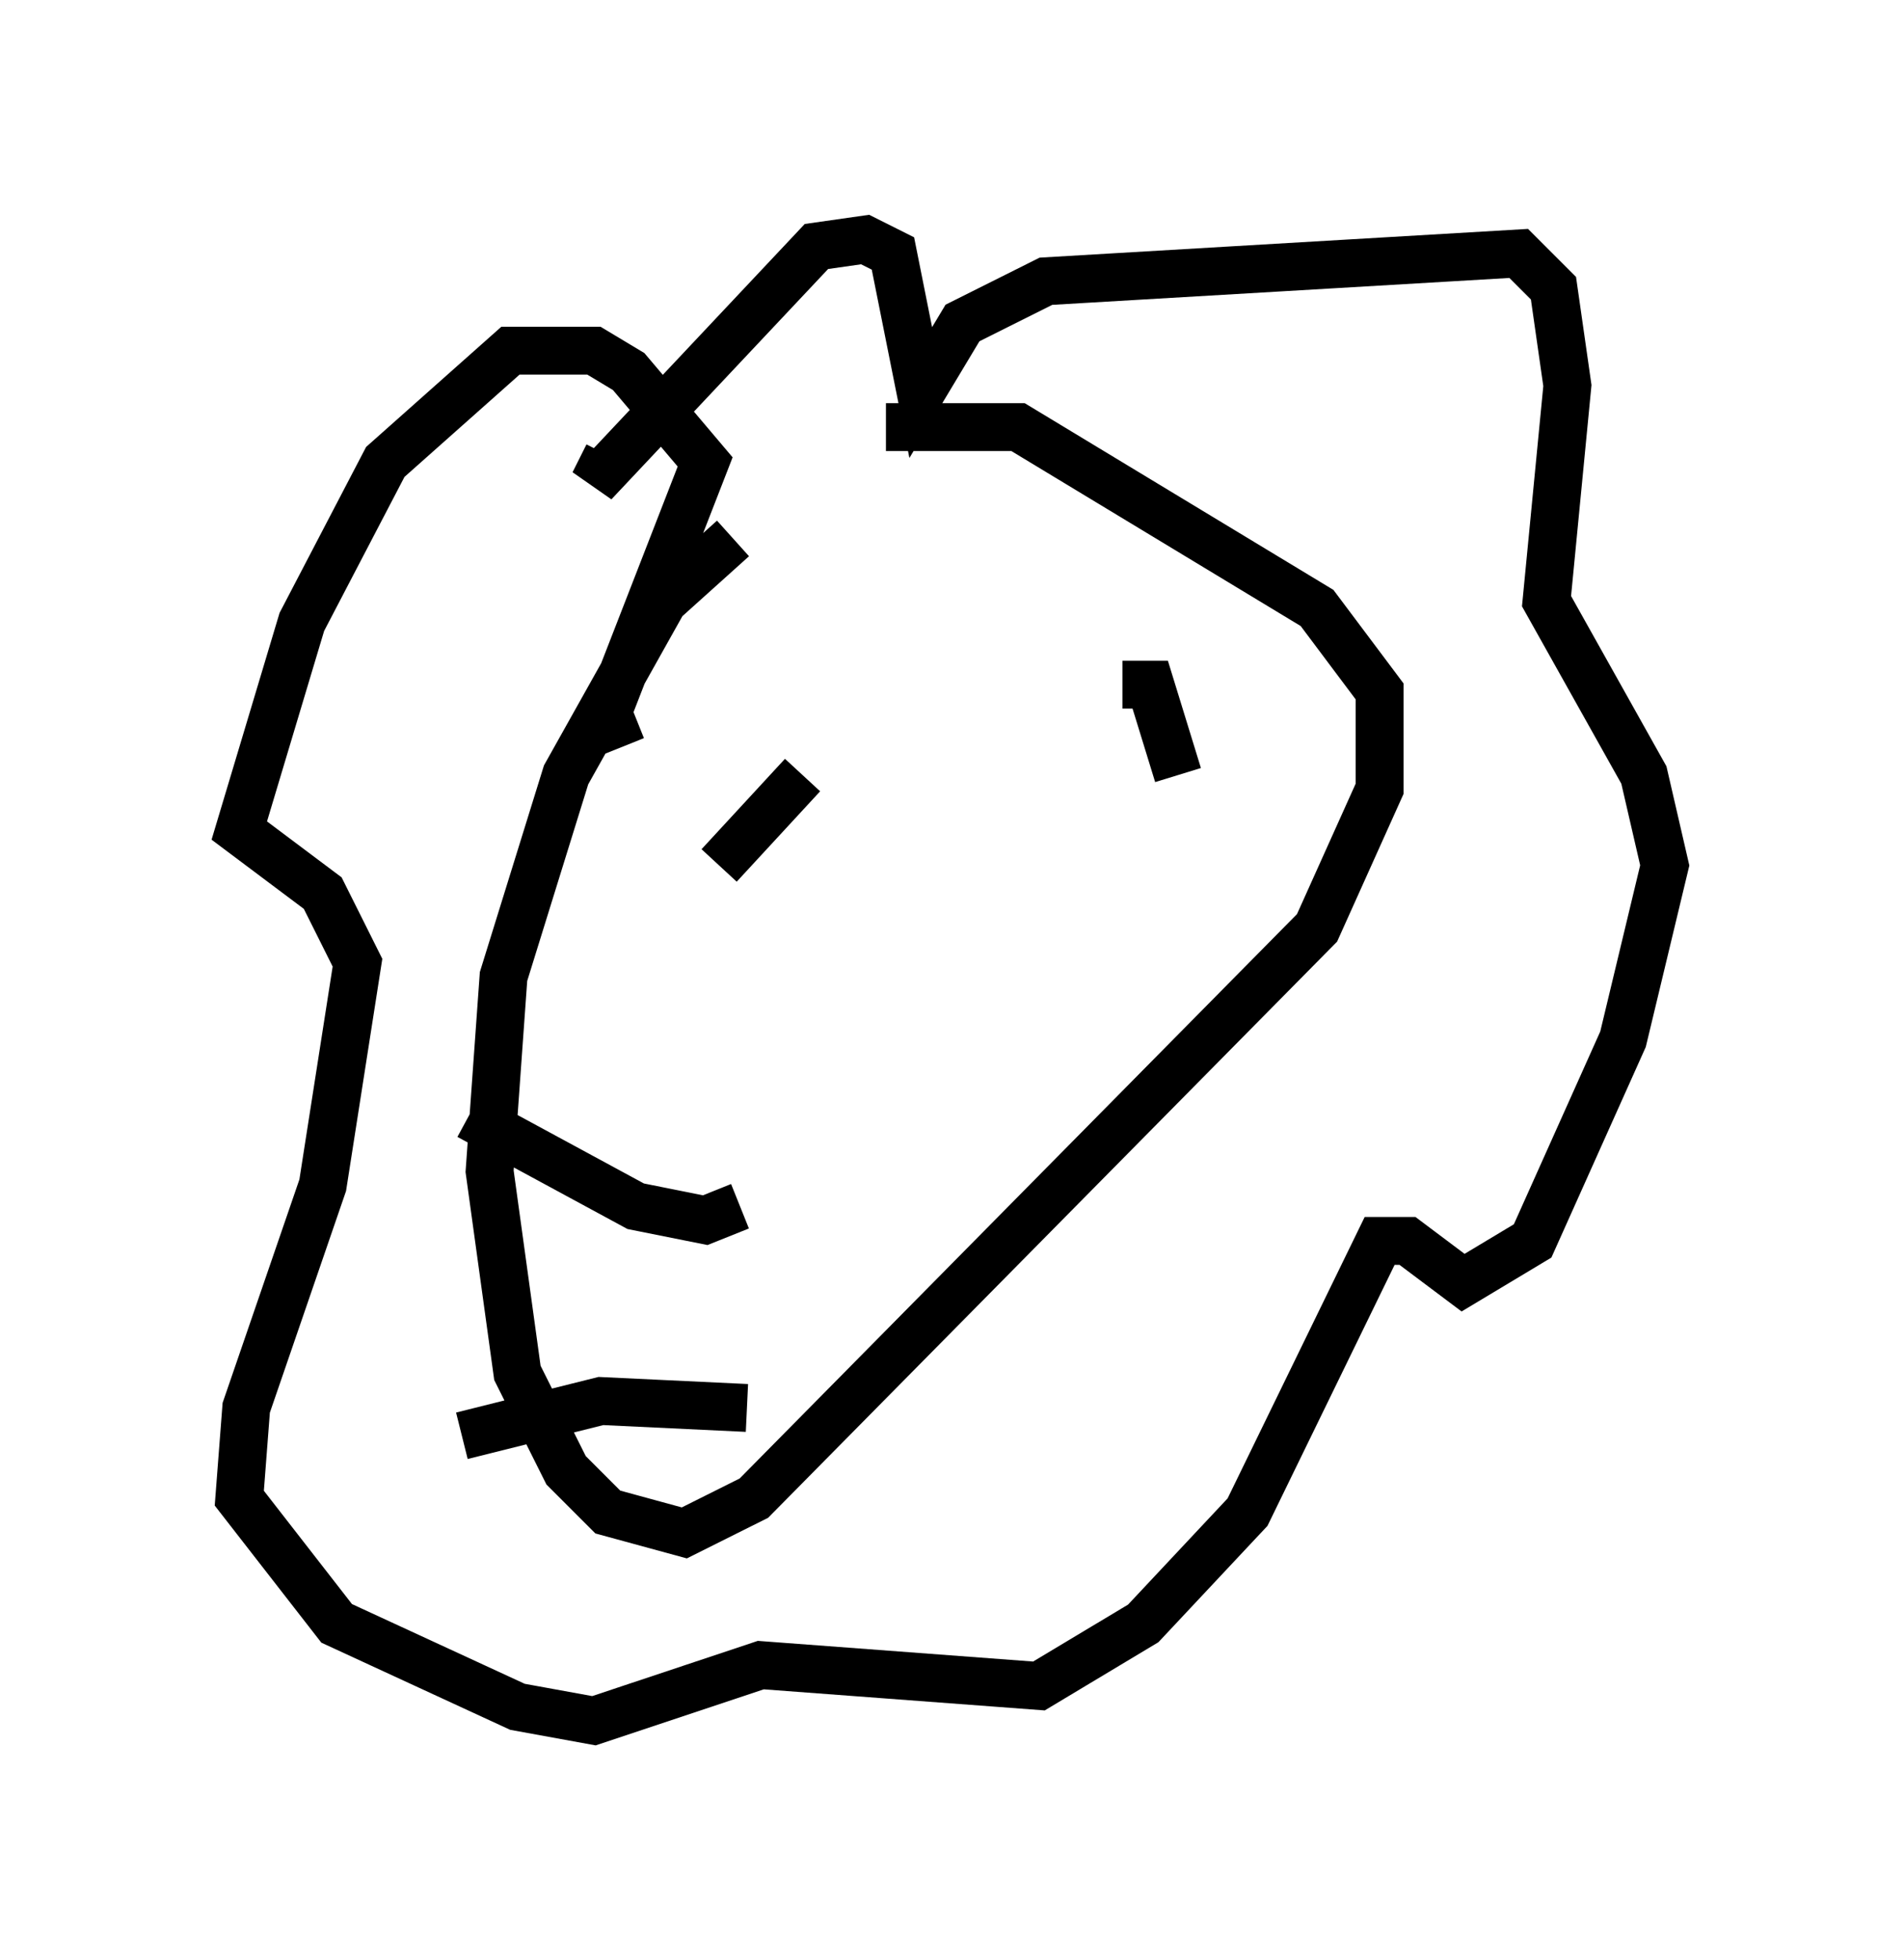 <?xml version="1.0" encoding="utf-8" ?>
<svg baseProfile="full" height="40.938" version="1.1" width="39.776" xmlns="http://www.w3.org/2000/svg" xmlns:ev="http://www.w3.org/2001/xml-events" xmlns:xlink="http://www.w3.org/1999/xlink"><defs /><rect fill="white" height="40.938" width="39.776" x="0" y="0" /><path d="M19.235, 10.374 m-3.922, 0.872 l-1.453, 1.307 -2.034, 3.631 l-1.307, 4.212 -0.291, 4.067 l0.581, 4.212 1.017, 2.034 l0.872, 0.872 1.598, 0.436 l1.453, -0.726 11.765, -11.911 l1.307, -2.905 0.0, -2.034 l-1.307, -1.743 -6.246, -3.777 l-2.76, 0.0 m-5.52, 6.682 l-0.291, -0.726 2.034, -5.229 l-1.598, -1.888 -0.726, -0.436 l-1.743, 0.0 -2.615, 2.324 l-1.743, 3.341 -1.307, 4.358 l1.743, 1.307 0.726, 1.453 l-0.726, 4.648 -1.598, 4.648 l-0.145, 1.888 2.034, 2.615 l3.777, 1.743 1.598, 0.291 l3.486, -1.162 5.81, 0.436 l2.179, -1.307 2.179, -2.324 l2.76, -5.665 0.581, 0.0 l1.162, 0.872 1.453, -0.872 l1.888, -4.212 0.872, -3.631 l-0.436, -1.888 -2.034, -3.631 l0.436, -4.503 -0.291, -2.034 l-0.726, -0.726 -9.877, 0.581 l-1.743, 0.872 -0.872, 1.453 l-0.581, -2.905 -0.581, -0.291 l-1.017, 0.145 -4.648, 4.939 l0.291, -0.581 m2.324, 8.57 l1.743, -1.888 m6.682, -1.888 l0.581, 0.0 0.581, 1.888 m-9.151, 9.006 l-0.726, 0.291 -1.453, -0.291 l-3.486, -1.888 m5.81, 6.101 l-3.05, -0.145 -2.905, 0.726 " fill="none" stroke="black" stroke-width="1" /></svg>